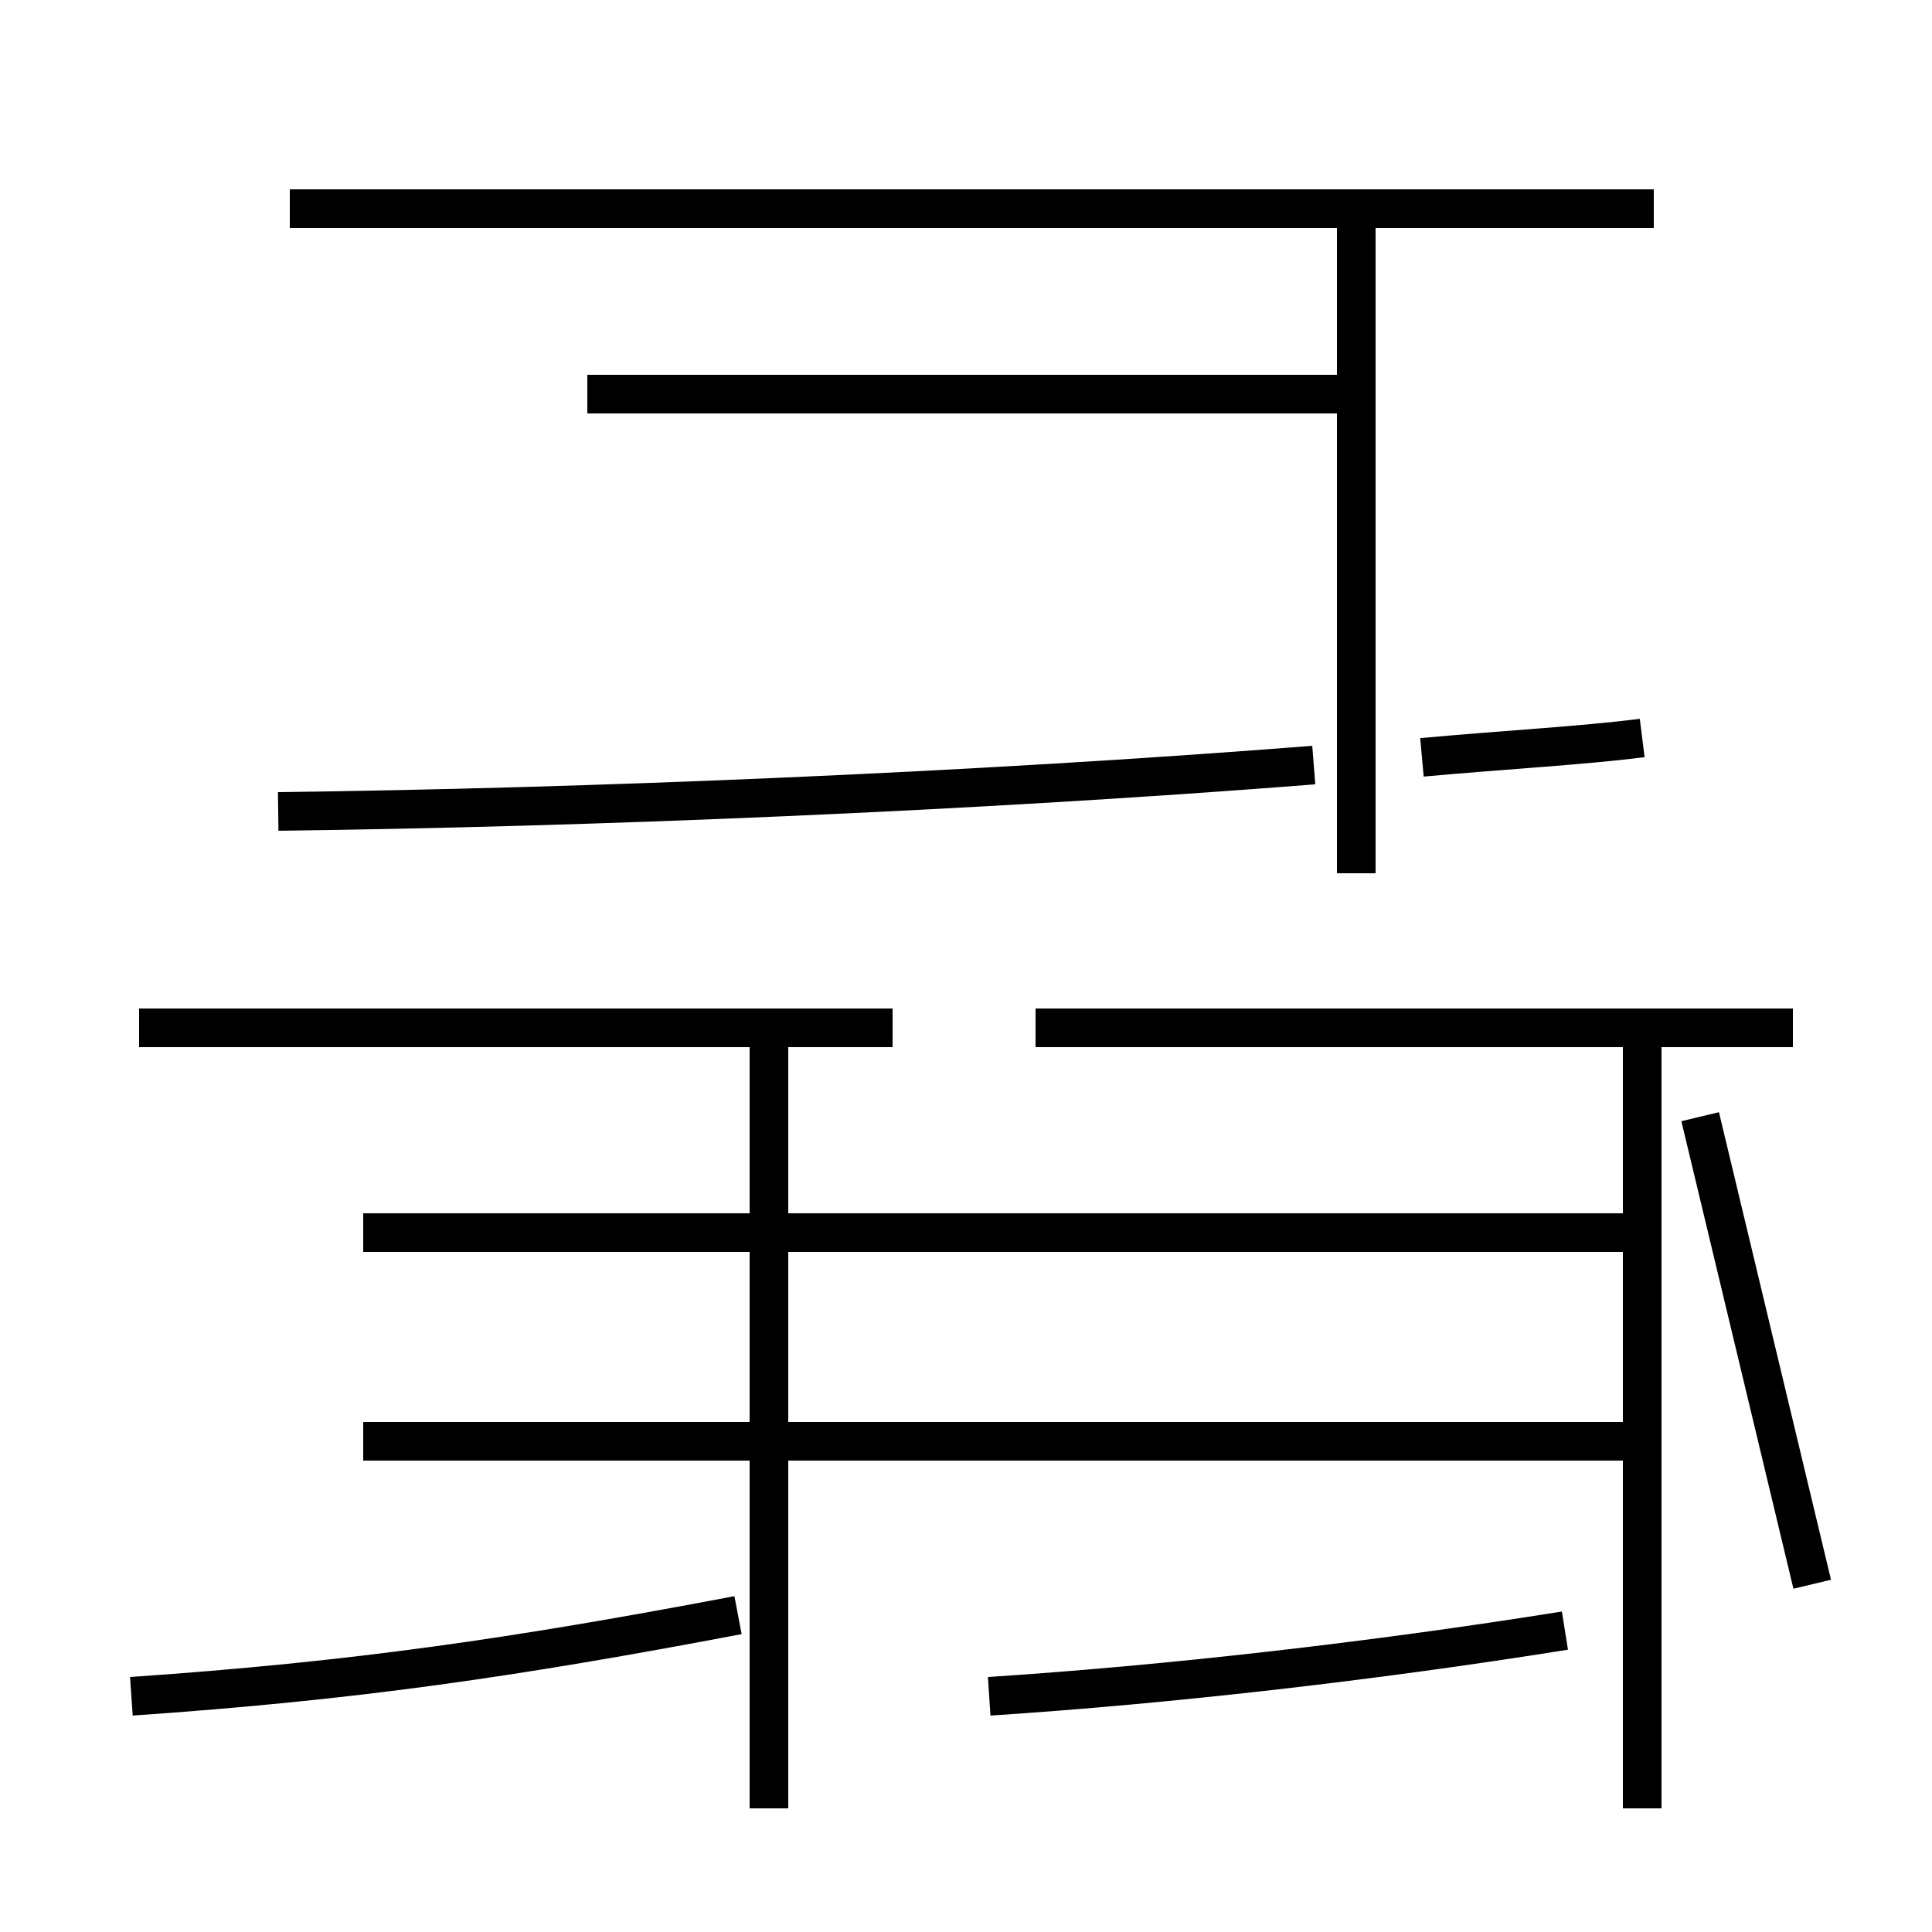 <?xml version='1.0' encoding='utf8'?>
<svg viewBox="0.0 -6.0 50.0 50.0" version="1.1" xmlns="http://www.w3.org/2000/svg">
<rect x="0.0" y="-6.0" width="50.0" height="50.0" fill="#808080" stroke="none"/>
<rect x="-1000" y="-1000" width="2000" height="2000" stroke="white" fill="white"/>
<g style="fill:white;stroke:#000000;  stroke-width:1">
<path d="M 7.2 -23.0 C 15.2 -23.1 25.1 -23.5 34.0 -24.2 M 3.4 -0.1 C 9.2 -0.5 13.3 -1.1 19.1 -2.2 M 19.9 2.8 L 19.9 -17.1 M 23.1 -17.4 L 3.6 -17.4 M 42.5 -6.7 L 9.4 -6.7 M 42.5 2.8 L 42.5 -17.1 M 42.5 -12.1 L 9.4 -12.1 M 25.6 -0.1 C 30.2 -0.4 35.5 -1.0 40.5 -1.8 M 46.9 -3.0 L 44.0 -15.1 M 46.4 -17.4 L 26.8 -17.4 M 35.1 -21.4 L 35.1 -38.5 M 42.5 -24.9 C 40.9 -24.7 39.0 -24.6 36.8 -24.4 M 42.8 -38.6 L 7.5 -38.6 M 35.0 -33.8 L 15.2 -33.8" transform="translate(0.0, 38.0)" />
</g>
</svg>